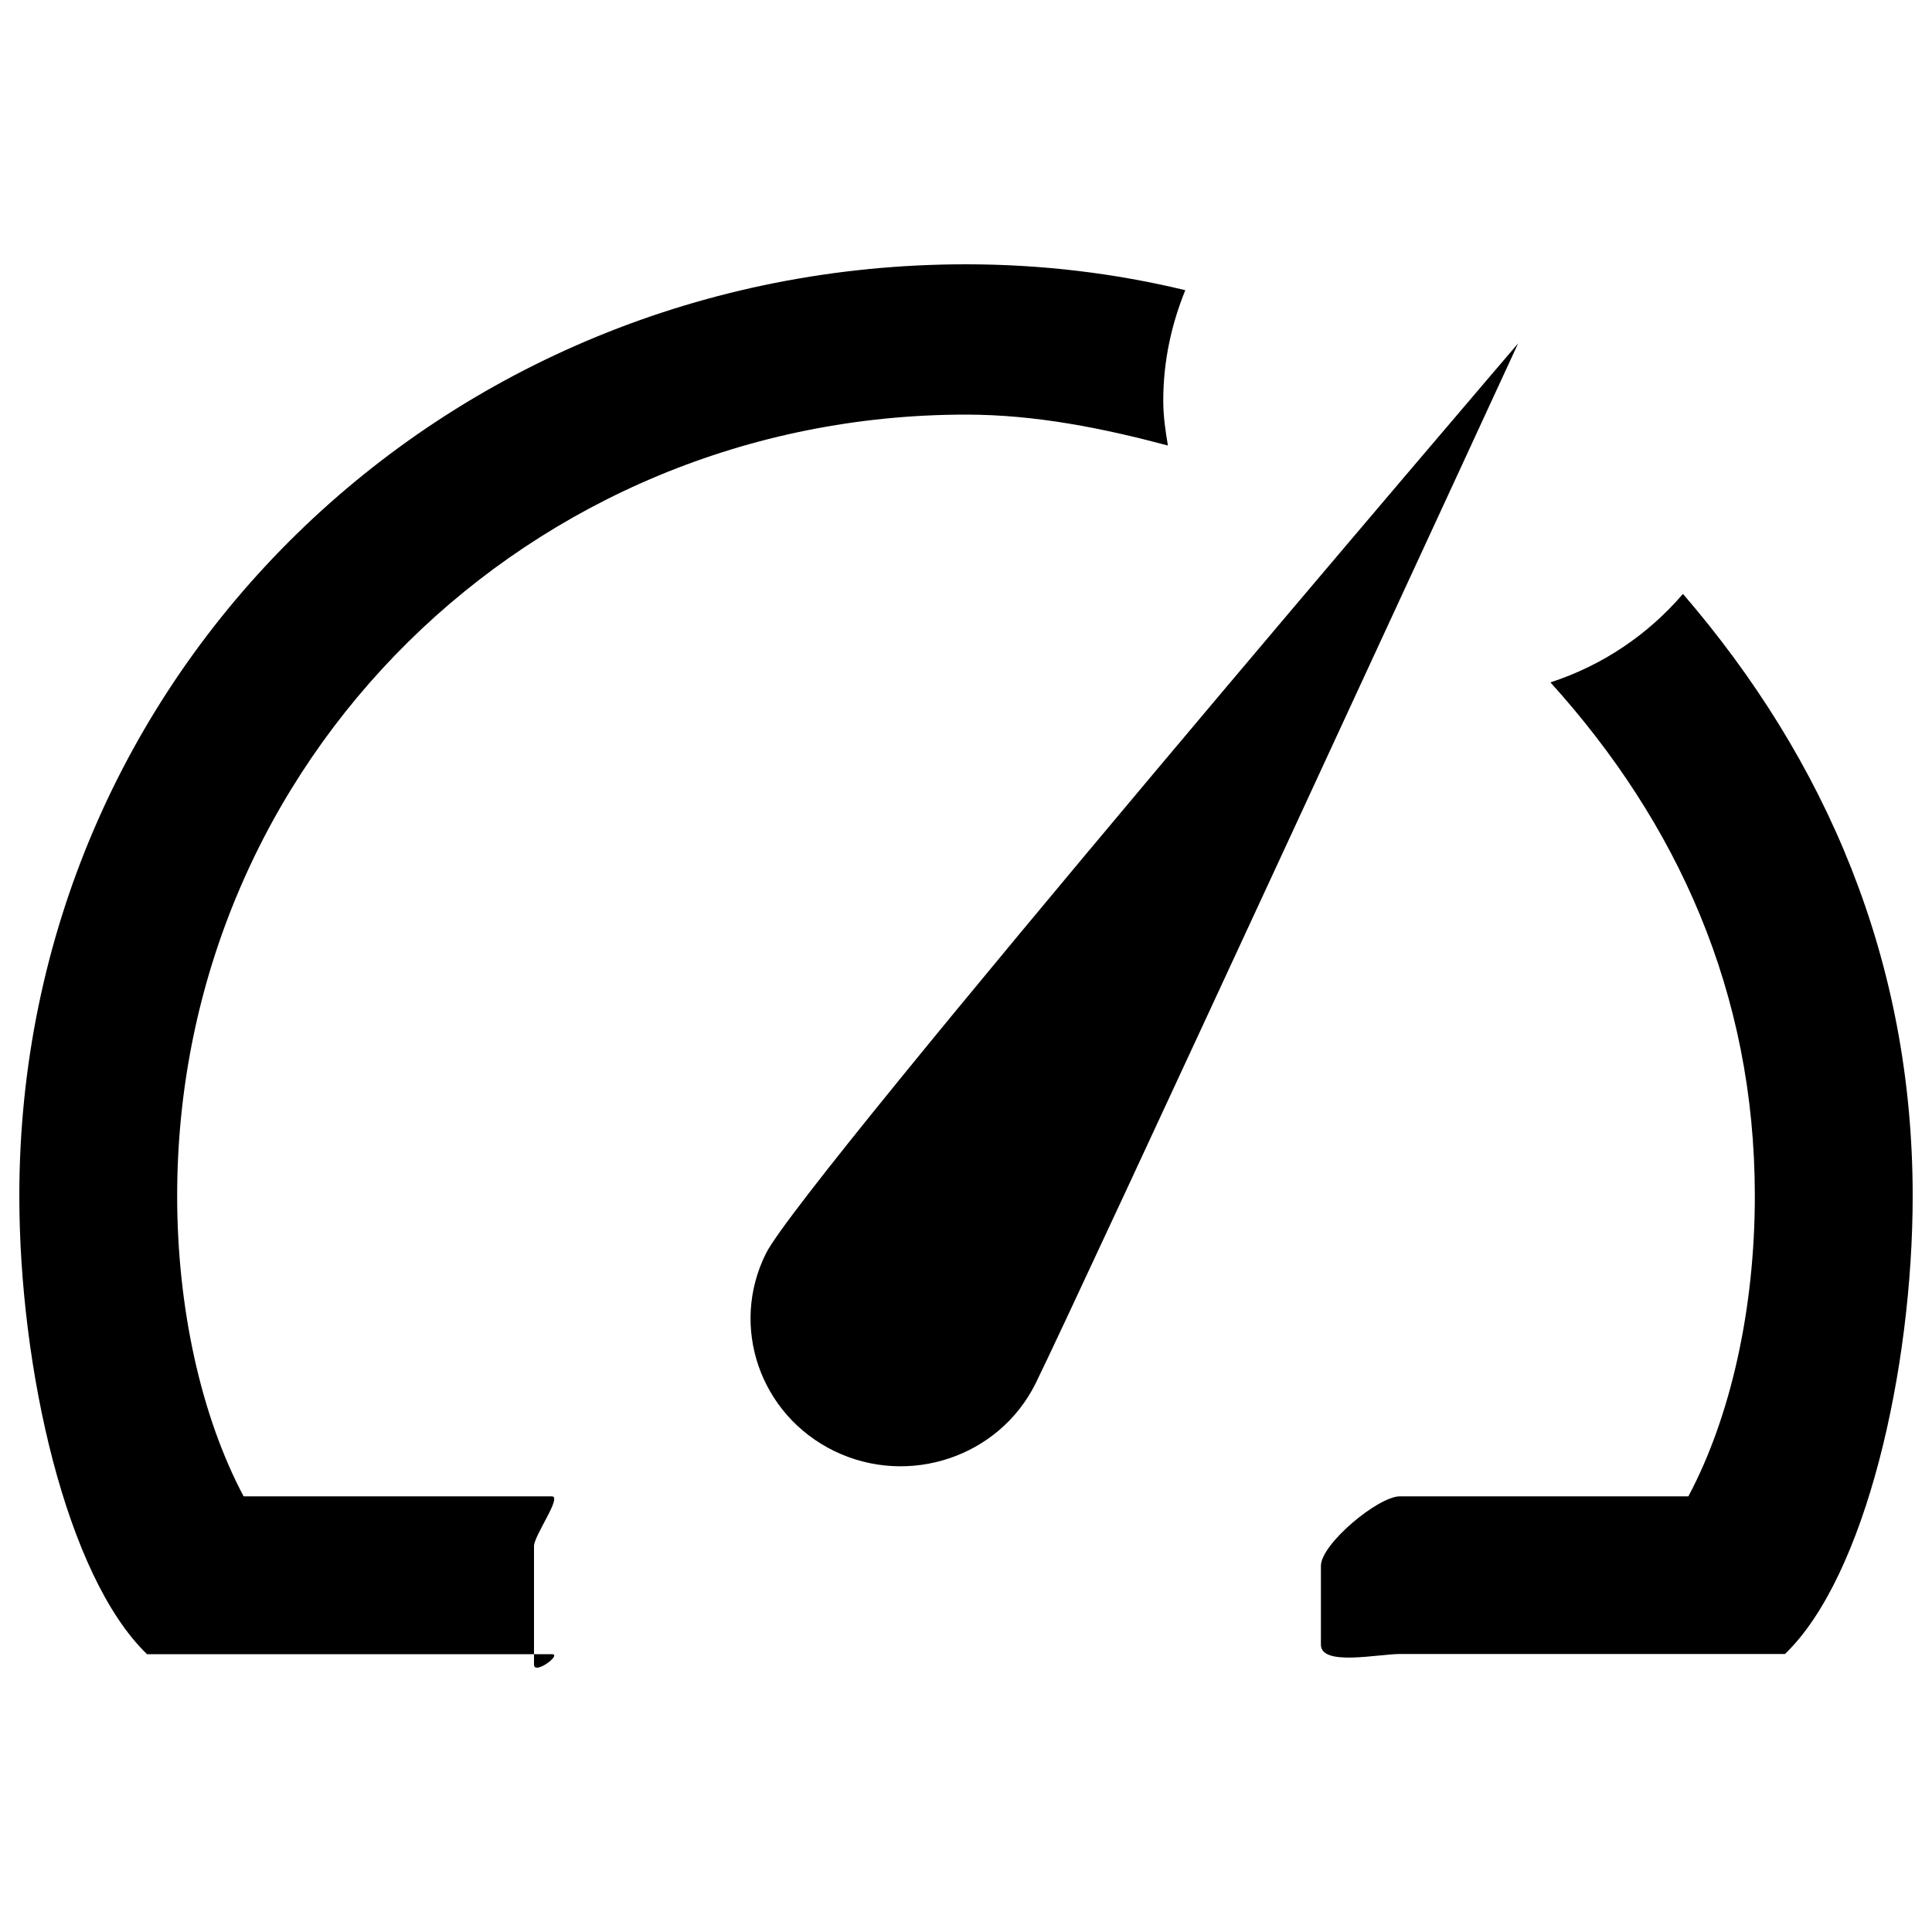 <?xml version="1.0" encoding="utf-8"?>
<!-- Svg Vector Icons : http://www.onlinewebfonts.com/icon -->
<!DOCTYPE svg PUBLIC "-//W3C//DTD SVG 1.1//EN" "http://www.w3.org/Graphics/SVG/1.1/DTD/svg11.dtd">
<svg version="1.1" xmlns="http://www.w3.org/2000/svg" xmlns:xlink="http://www.w3.org/1999/xlink" x="0px" y="0px" viewBox="0 0 1000 1000" enable-background="new 0 0 1000 1000" xml:space="preserve">
<g><path d="M396.5,648.7c-19,37.9-3.1,83.7,35.4,102.4c38.5,18.6,85.1,3,104-34.8c18.9-37.9,249.9-538.6,249.9-538.6S415.4,610.8,396.5,648.7z"/><path d="M871.1,307.4c-18.1,21.1-41.6,37-68.6,45.8C868,425.6,908.3,513.6,908.3,619c0,58.2-12.4,114.2-34.4,155.5H724.6c-11.3,0-40.9,24.7-40.9,36v40.8c0,11.3,29.7,4.8,40.9,4.8h101.5h61.8h36C965.7,815.9,990,708.4,990,619C990,496.8,945,393.2,871.1,307.4z"/><path d="M500,136.8C229.4,136.8,10,348.4,10,619c0,89.4,24.3,196.9,66.1,237.2h25.8h72h111.7c5.6,0-9.2,11-9.2,5.4v-61.3c0-5.6,14.8-25.8,9.2-25.8H126.1c-22-41.4-34.4-97.4-34.4-155.5c0-225.5,182.8-404.4,408.3-404.4c36.2,0,71.1,7.1,104.5,16c-1.3-7.9-2.4-15-2.4-23.2c0-20.4,4.2-39.4,11.4-57.2C577,141.4,539.1,136.8,500,136.8z"/></g>
</svg>